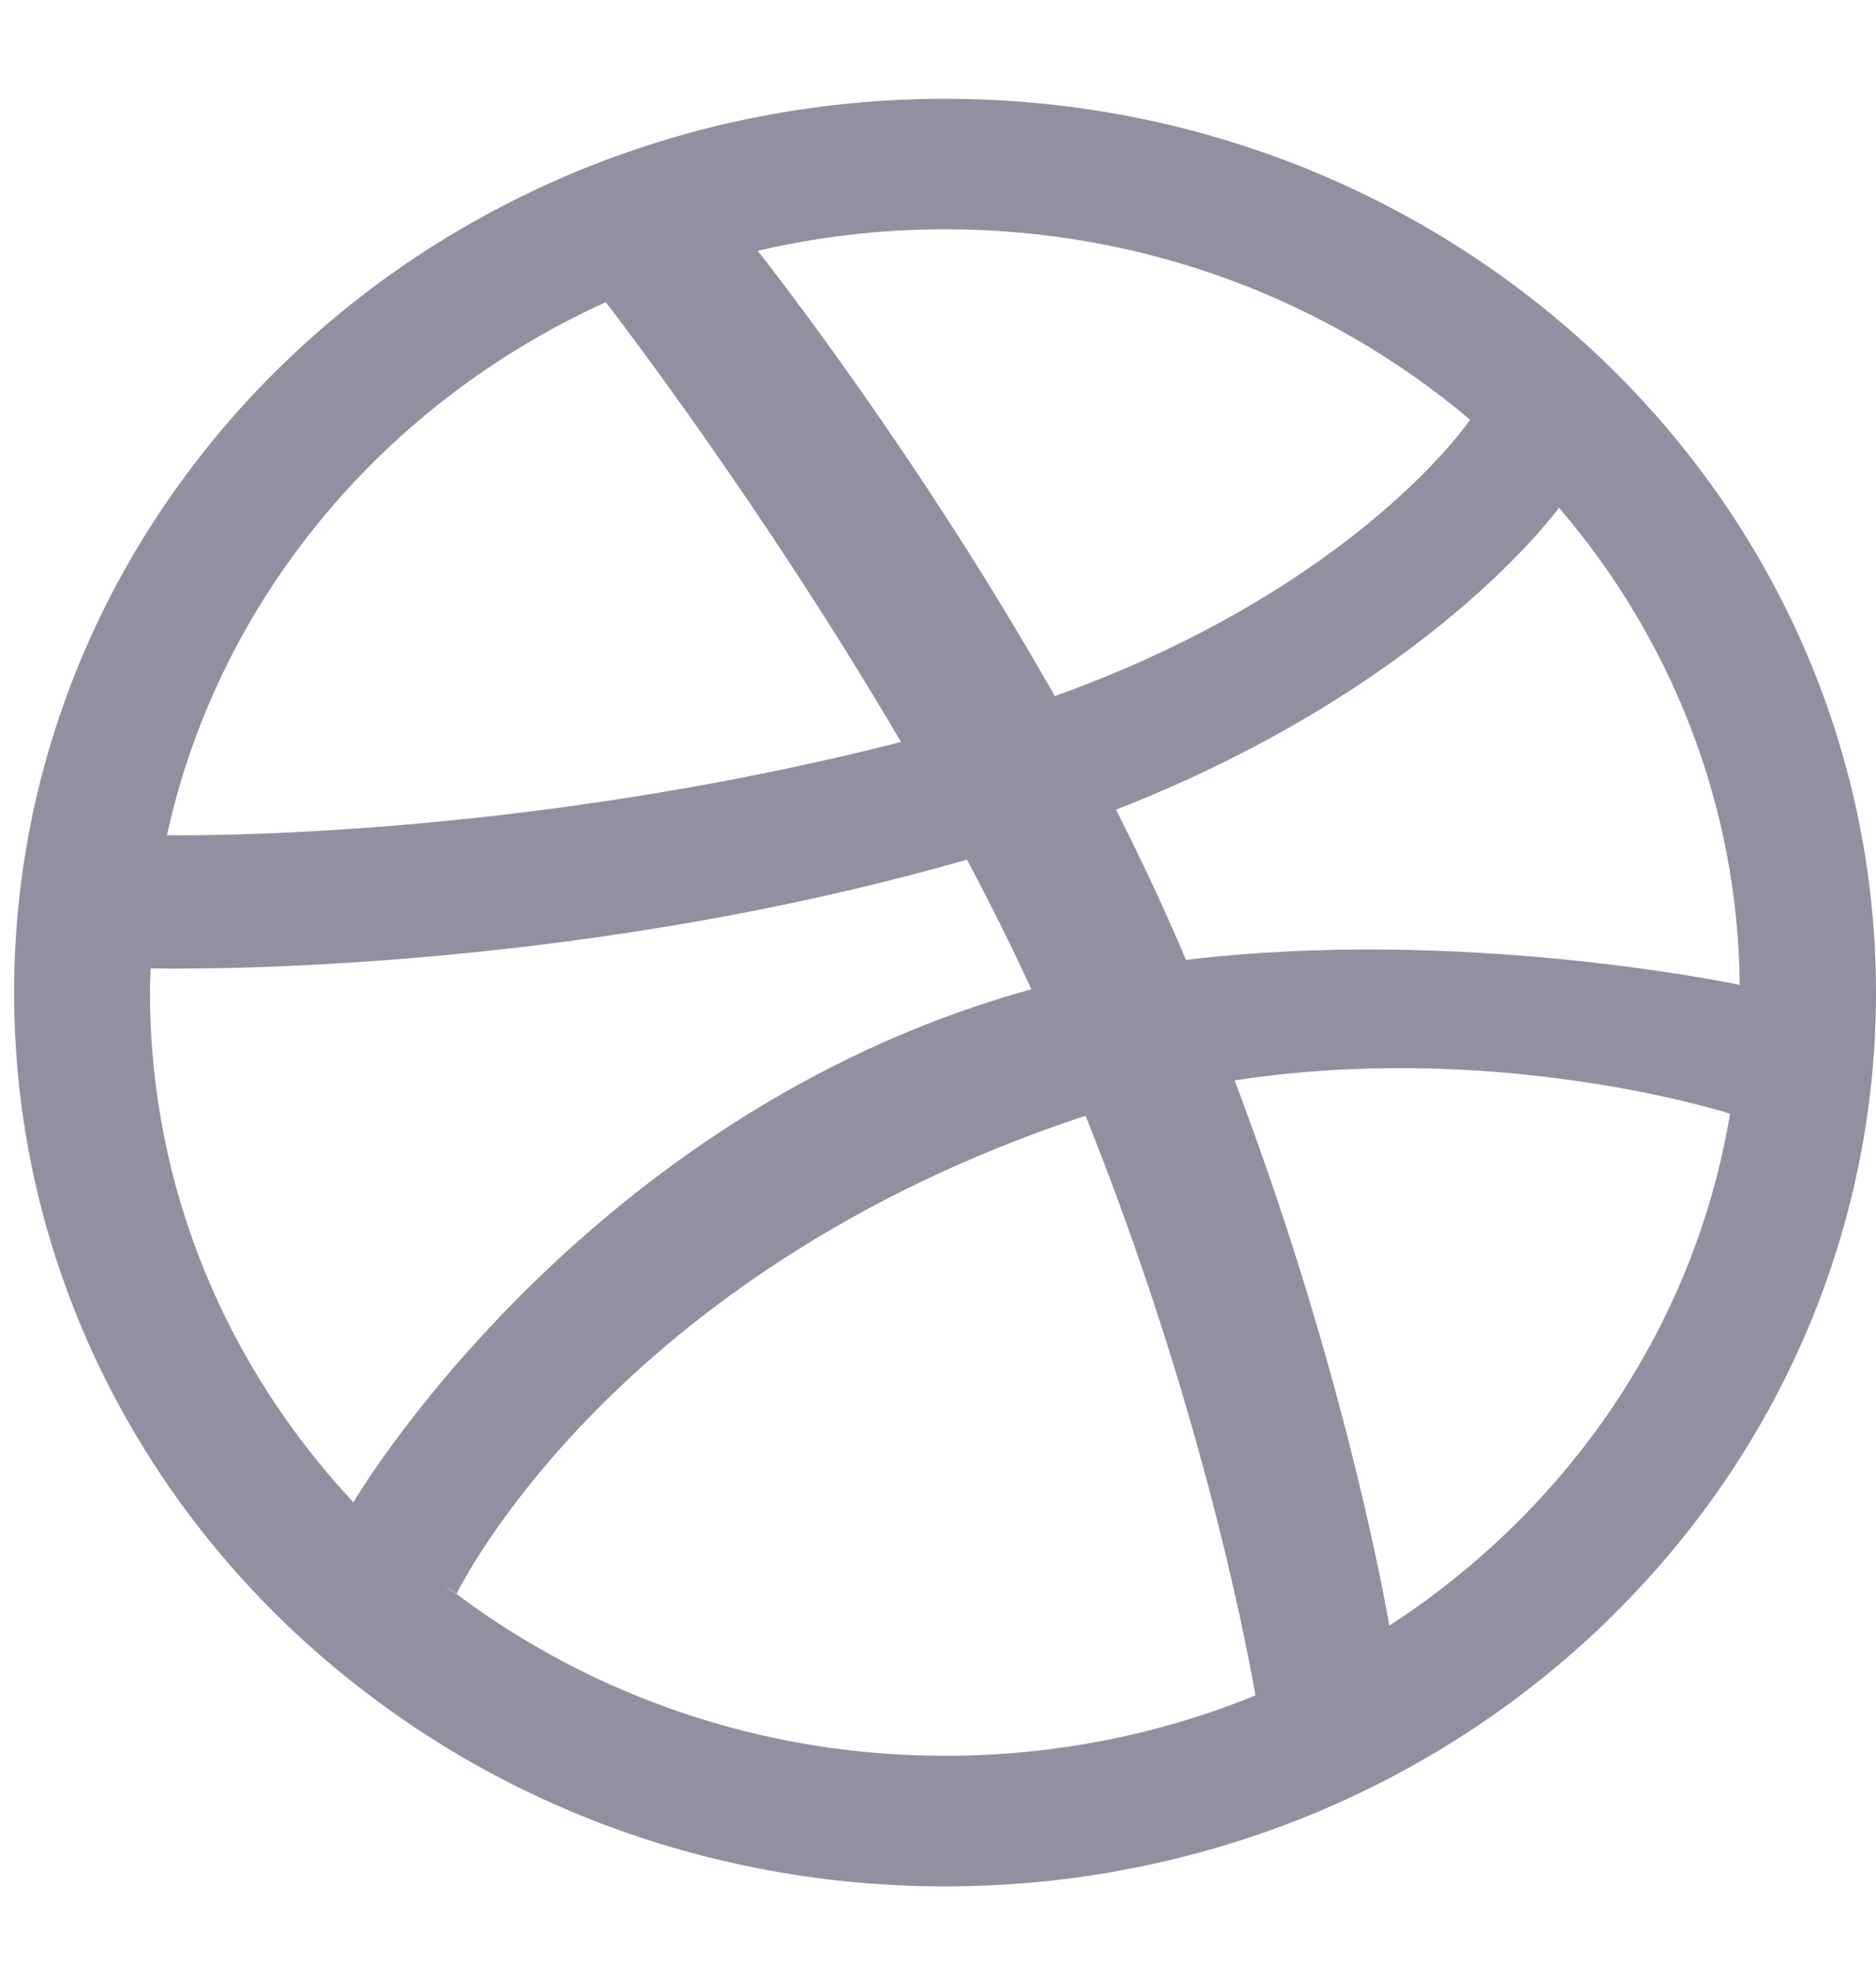 <?xml version="1.0" encoding="utf-8"?>
<!-- Generator: Adobe Illustrator 17.0.2, SVG Export Plug-In . SVG Version: 6.00 Build 0)  -->
<!DOCTYPE svg PUBLIC "-//W3C//DTD SVG 1.1//EN" "http://www.w3.org/Graphics/SVG/1.1/DTD/svg11.dtd">
<svg version="1.1" id="dribbble_1_" xmlns="http://www.w3.org/2000/svg" xmlns:xlink="http://www.w3.org/1999/xlink" x="0px"
	 y="0px" width="19px" height="20px" viewBox="0 0 19 20" enable-background="new 0 0 19 20" xml:space="preserve">
<g id="dribbble">
	<g>
		<path fill-rule="evenodd" clip-rule="evenodd" fill="#8F91A1" d="M18.808,8.226c-0.124-0.581-0.309-1.154-0.55-1.701
			c-0.236-0.537-0.529-1.054-0.869-1.537c-0.337-0.479-0.724-0.929-1.151-1.338c-0.427-0.41-0.896-0.781-1.395-1.104
			C14.34,2.219,13.8,1.939,13.242,1.711c-0.57-0.23-1.166-0.409-1.772-0.527C10.849,1.062,10.21,1,9.571,1
			C8.932,1,8.293,1.062,7.672,1.184C7.066,1.302,6.47,1.481,5.9,1.711C5.342,1.939,4.802,2.219,4.298,2.546
			C3.799,2.869,3.33,3.241,2.903,3.651C2.477,4.059,2.09,4.51,1.753,4.989c-0.34,0.483-0.633,1-0.869,1.537
			c-0.241,0.547-0.426,1.119-0.55,1.701c-0.127,0.595-0.191,1.208-0.191,1.821c0,0.614,0.064,1.227,0.191,1.823
			c0.124,0.581,0.309,1.154,0.55,1.7c0.236,0.536,0.529,1.055,0.869,1.538c0.337,0.479,0.724,0.929,1.15,1.338
			c0.427,0.409,0.896,0.78,1.395,1.104c0.504,0.327,1.043,0.608,1.602,0.834c0.57,0.232,1.166,0.408,1.772,0.527
			c0.621,0.123,1.26,0.184,1.899,0.184c0.638,0,1.277-0.061,1.898-0.184c0.606-0.119,1.202-0.296,1.772-0.527
			c0.559-0.227,1.098-0.508,1.602-0.834c0.499-0.324,0.969-0.695,1.395-1.104c0.426-0.41,0.813-0.859,1.151-1.338
			c0.34-0.483,0.633-1.001,0.869-1.538c0.241-0.546,0.426-1.119,0.55-1.7C18.936,11.274,19,10.661,19,10.047
			C19,9.434,18.936,8.821,18.808,8.226z M9.571,2.321c2.039,0,3.899,0.729,5.318,1.928c-0.02,0.03-1.167,1.705-4.206,2.798
			C9.307,4.62,7.795,2.692,7.674,2.539C8.282,2.397,8.917,2.321,9.571,2.321z M7.643,2.545c0,0.001-0.001,0.001-0.001,0.001
			S7.632,2.549,7.617,2.552C7.625,2.55,7.634,2.548,7.643,2.545z M6.135,3.059c0.107,0.138,1.596,2.075,2.99,4.452
			C5.259,8.497,1.904,8.458,1.691,8.455C2.214,6.062,3.89,4.077,6.135,3.059z M3.582,15.211c-1.282-1.369-2.063-3.179-2.063-5.164
			c0-0.082,0.004-0.163,0.007-0.244c0.142,0.003,4.121,0.089,8.267-1.101c0.231,0.433,0.451,0.874,0.653,1.313
			c-0.107,0.029-0.212,0.059-0.317,0.092c-4.346,1.348-6.55,5.1-6.55,5.1S3.581,15.209,3.582,15.211z M9.571,17.774
			c-1.867,0-3.582-0.615-4.948-1.638c0,0-0.001,0.003-0.001,0.003s-0.074-0.053-0.18-0.135c0.059,0.047,0.122,0.087,0.182,0.132
			c0.015-0.031,1.565-3.235,6.318-4.824c0.018-0.006,0.035-0.011,0.053-0.016c1.133,2.825,1.601,5.191,1.72,5.867
			C11.749,17.556,10.686,17.774,9.571,17.774z M14.071,16.456c-0.082-0.467-0.511-2.734-1.567-5.519
			c2.6-0.399,4.852,0.285,5.018,0.337C17.163,13.427,15.879,15.284,14.071,16.456z M12.012,9.717
			c-0.057-0.132-0.114-0.265-0.174-0.399c-0.168-0.378-0.348-0.753-0.535-1.121c3.18-1.245,4.471-3.037,4.486-3.058
			c1.129,1.316,1.813,2.997,1.831,4.831C17.504,9.946,14.779,9.384,12.012,9.717z"/>
	</g>
</g>
</svg>
